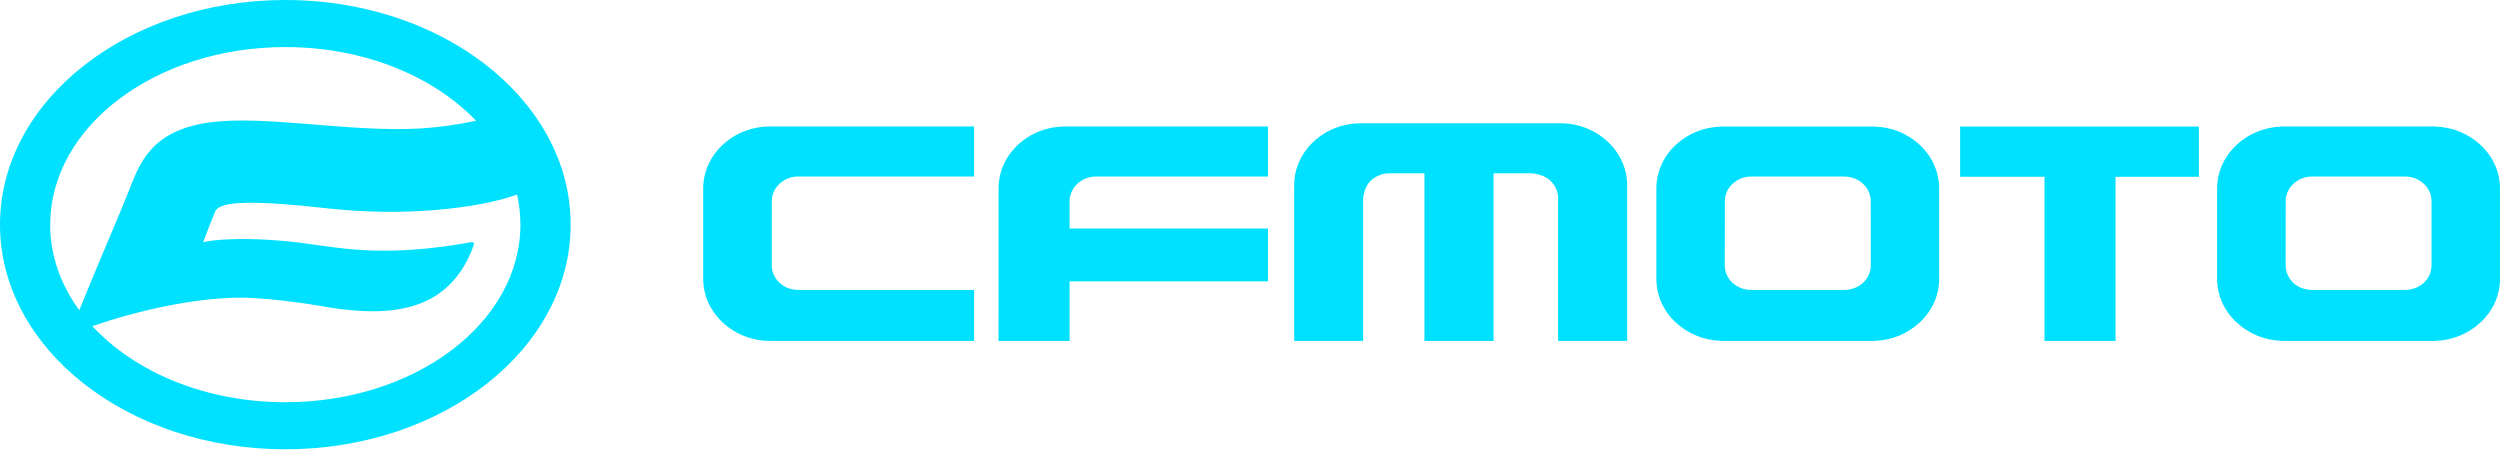 <?xml version="1.0" encoding="UTF-8"?> <svg xmlns="http://www.w3.org/2000/svg" width="140" height="26" viewBox="0 0 140 26" fill="none"><path fill-rule="evenodd" clip-rule="evenodd" d="M15.98 22.525C11.506 22.525 7.553 20.839 5.173 18.262C7.693 17.396 10.902 16.67 13.456 16.67C15.448 16.67 18.393 17.21 18.393 17.21C21.746 17.75 24.982 17.519 26.406 14.054C26.579 13.582 26.685 13.48 26.069 13.619C20.852 14.505 18.593 13.755 16.169 13.52C12.781 13.191 11.375 13.562 11.375 13.562C11.375 13.562 11.751 12.562 12.057 11.831C12.327 11.241 14.209 11.207 18.451 11.679C22.528 12.132 26.778 11.697 28.955 10.893C29.078 11.44 29.143 12.002 29.143 12.576C29.143 18.073 23.253 22.524 15.977 22.524L15.978 22.525H15.98ZM2.813 12.578C2.813 7.087 8.709 2.636 15.98 2.636C20.377 2.636 24.268 4.262 26.659 6.761C25.739 6.957 24.666 7.125 23.539 7.194C19.654 7.426 14.746 6.423 11.686 6.862C8.404 7.334 7.795 9.204 7.17 10.799C6.739 11.904 5.65 14.386 4.439 17.372C3.402 15.95 2.81 14.315 2.81 12.577H2.812L2.813 12.578ZM29.498 5.843C29.498 5.848 29.494 5.855 29.488 5.862C26.657 2.339 21.665 0 15.98 0C7.155 0 0 5.635 0 12.578C0 19.526 7.155 25.16 15.98 25.16C24.804 25.16 31.957 19.526 31.957 12.577C31.957 10.112 31.056 7.813 29.498 5.872V5.842V5.843ZM136.163 14.86C136.163 15.214 136.023 15.567 135.734 15.838C135.446 16.106 135.064 16.236 134.683 16.236H129.475C129.098 16.236 128.713 16.106 128.423 15.838C128.141 15.566 127.996 15.212 127.996 14.86L127.999 11.266C127.999 10.913 128.143 10.559 128.432 10.292C128.723 10.02 129.098 9.887 129.481 9.887H134.684C135.06 9.887 135.447 10.02 135.731 10.292C136.025 10.559 136.164 10.911 136.167 11.266V14.86H136.164H136.163ZM138.908 8.115C138.215 7.466 137.316 7.12 136.409 7.091V7.083H127.743V7.091C126.837 7.12 125.94 7.466 125.251 8.115C124.521 8.788 124.159 9.673 124.159 10.557V15.616C124.159 16.5 124.523 17.383 125.252 18.056C125.942 18.703 126.839 19.054 127.745 19.086V19.092H136.41V19.086C137.319 19.054 138.218 18.703 138.909 18.056C139.636 17.383 140 16.499 140 15.616V10.557C140 9.673 139.636 8.788 138.909 8.115H138.908ZM104.328 15.838C104.041 16.106 103.66 16.236 103.279 16.236H98.069C97.693 16.236 97.311 16.106 97.022 15.838C96.732 15.566 96.586 15.212 96.586 14.86L96.593 11.266C96.593 10.913 96.736 10.559 97.025 10.292C97.316 10.02 97.697 9.887 98.075 9.887H103.277C103.66 9.887 104.036 10.02 104.327 10.292C104.615 10.559 104.762 10.911 104.762 11.266L104.765 14.86C104.765 15.214 104.618 15.567 104.33 15.838H104.329H104.328ZM105.004 7.092V7.085H96.344V7.092C95.438 7.119 94.534 7.466 93.841 8.115C93.118 8.788 92.757 9.673 92.757 10.557V15.616C92.757 16.5 93.118 17.383 93.841 18.056C94.533 18.703 95.439 19.054 96.344 19.086V19.092H105.004V19.086C105.916 19.054 106.816 18.703 107.506 18.056C108.228 17.383 108.594 16.499 108.594 15.616V10.557C108.594 9.673 108.23 8.788 107.507 8.115C106.819 7.466 105.918 7.12 105.006 7.091L105.004 7.092H105.004ZM40.467 8.114C39.745 8.787 39.379 9.673 39.379 10.555V15.615C39.379 16.499 39.746 17.382 40.468 18.056C41.195 18.732 42.144 19.091 43.091 19.091H54.549V16.235H44.698C44.32 16.235 43.942 16.104 43.653 15.837C43.363 15.564 43.218 15.211 43.218 14.858L43.22 11.265C43.22 10.911 43.366 10.557 43.655 10.29C43.945 10.019 44.325 9.885 44.7 9.885H54.549V7.082H43.091C42.143 7.082 41.194 7.435 40.468 8.113L40.467 8.114ZM57.002 8.112C56.279 8.785 55.92 9.672 55.92 10.551L55.917 19.091H59.898V15.753H71.008V12.798H59.898V11.266C59.898 10.912 60.044 10.558 60.333 10.291C60.621 10.02 61.005 9.885 61.38 9.885H71.008V7.083H59.624C58.673 7.083 57.725 7.436 57.003 8.111L57.002 8.112ZM87.407 6.903H76.178C75.231 6.903 74.282 7.257 73.56 7.93C72.838 8.606 72.474 9.488 72.474 10.372V19.092H76.335V11.215C76.335 10.861 76.479 10.378 76.769 10.11C77.058 9.839 77.441 9.704 77.82 9.704H79.768V19.092H83.641V9.704H85.666C86.046 9.704 86.521 9.839 86.81 10.11C87.095 10.376 87.253 10.727 87.253 11.082V19.092H91.12V10.367C91.12 9.485 90.752 8.604 90.028 7.93C89.305 7.256 88.356 6.903 87.409 6.903H87.408H87.407ZM109.764 9.897H114.491V19.092H118.47V9.899H123.137V7.084H109.766V9.899L109.764 9.897Z" fill="#00E1FF"></path></svg> 